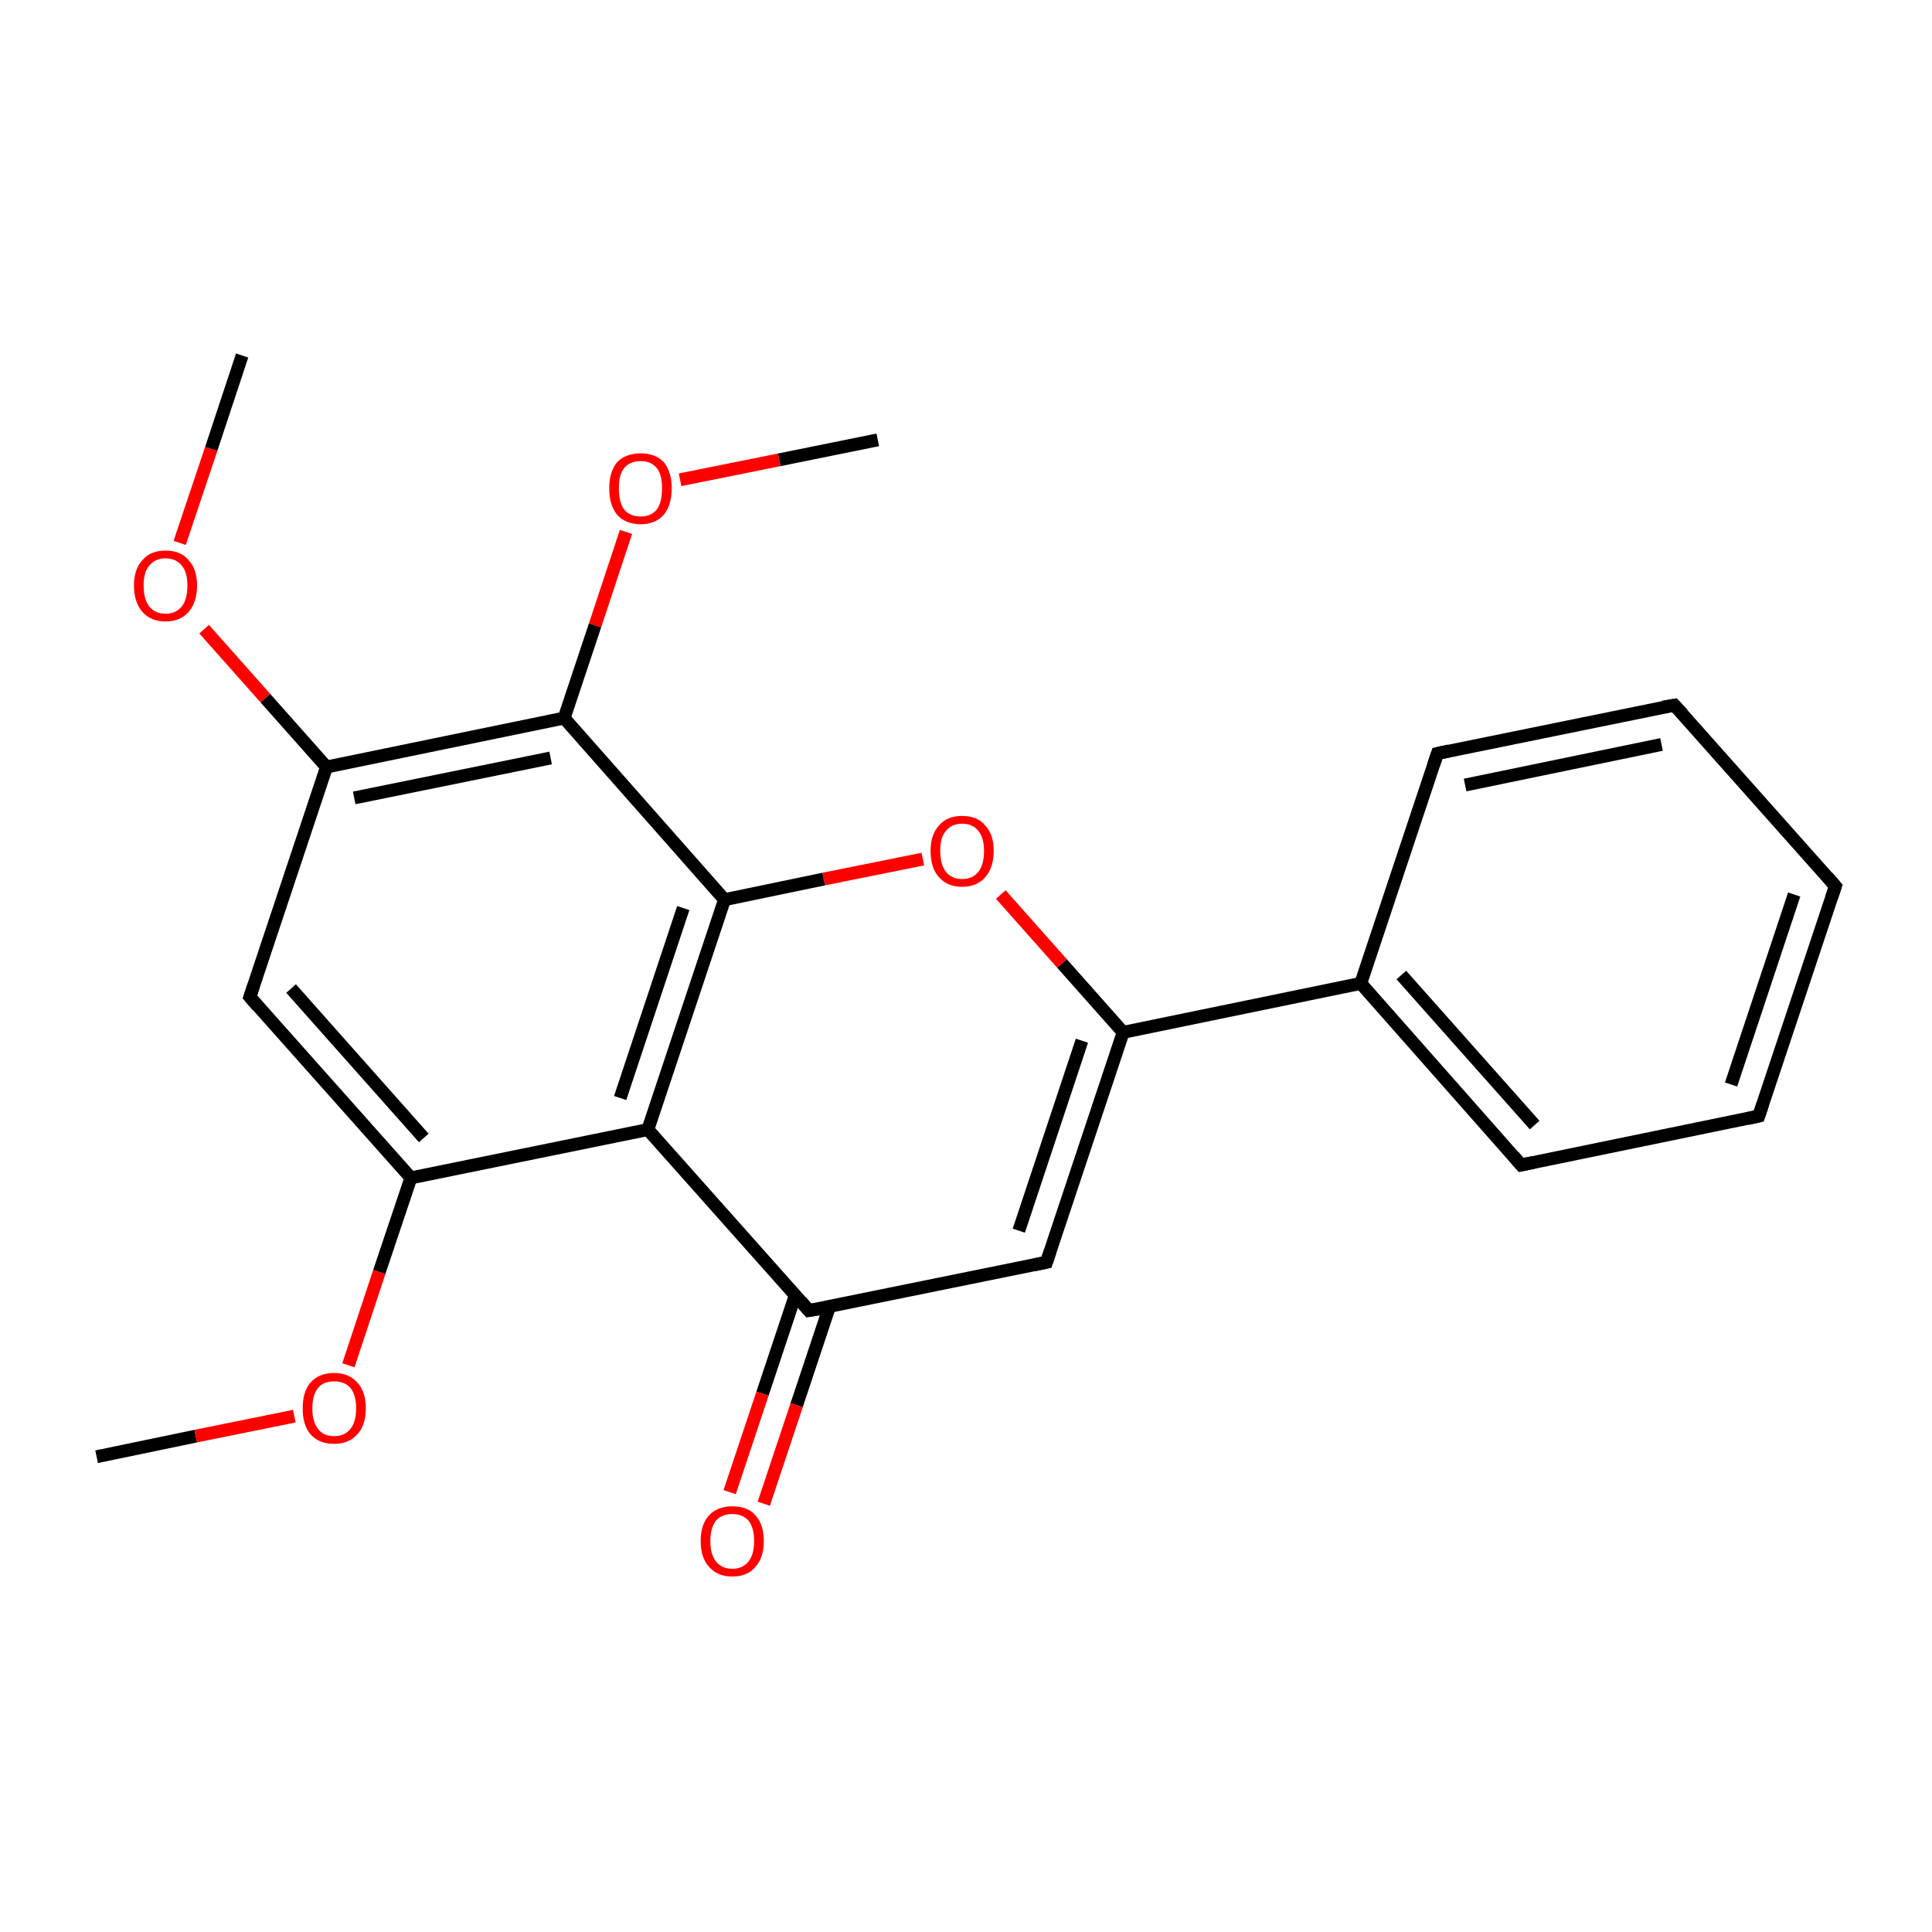 <?xml version='1.0' encoding='iso-8859-1'?>
<svg version='1.1' baseProfile='full'
              xmlns='http://www.w3.org/2000/svg'
                      xmlns:rdkit='http://www.rdkit.org/xml'
                      xmlns:xlink='http://www.w3.org/1999/xlink'
                  xml:space='preserve'
width='300px' height='300px' viewBox='0 0 300 300'>
<!-- END OF HEADER -->
<rect style='opacity:1.0;fill:transparent;stroke:none' width='300.0' height='300.0' x='0.0' y='0.0'> </rect>
<path class='bond-0 atom-0 atom-1' d='M 15.0,226.2 L 30.4,223.0' style='fill:none;fill-rule:evenodd;stroke:#000000;stroke-width:2.0px;stroke-linecap:butt;stroke-linejoin:miter;stroke-opacity:1' />
<path class='bond-0 atom-0 atom-1' d='M 30.4,223.0 L 45.7,219.9' style='fill:none;fill-rule:evenodd;stroke:#FF0000;stroke-width:2.0px;stroke-linecap:butt;stroke-linejoin:miter;stroke-opacity:1' />
<path class='bond-1 atom-1 atom-2' d='M 54.1,212.0 L 58.9,197.5' style='fill:none;fill-rule:evenodd;stroke:#FF0000;stroke-width:2.0px;stroke-linecap:butt;stroke-linejoin:miter;stroke-opacity:1' />
<path class='bond-1 atom-1 atom-2' d='M 58.9,197.5 L 63.8,182.9' style='fill:none;fill-rule:evenodd;stroke:#000000;stroke-width:2.0px;stroke-linecap:butt;stroke-linejoin:miter;stroke-opacity:1' />
<path class='bond-2 atom-2 atom-3' d='M 63.8,182.9 L 38.8,154.8' style='fill:none;fill-rule:evenodd;stroke:#000000;stroke-width:2.0px;stroke-linecap:butt;stroke-linejoin:miter;stroke-opacity:1' />
<path class='bond-2 atom-2 atom-3' d='M 65.8,176.7 L 45.2,153.5' style='fill:none;fill-rule:evenodd;stroke:#000000;stroke-width:2.0px;stroke-linecap:butt;stroke-linejoin:miter;stroke-opacity:1' />
<path class='bond-3 atom-3 atom-4' d='M 38.8,154.8 L 50.7,119.1' style='fill:none;fill-rule:evenodd;stroke:#000000;stroke-width:2.0px;stroke-linecap:butt;stroke-linejoin:miter;stroke-opacity:1' />
<path class='bond-4 atom-4 atom-5' d='M 50.7,119.1 L 87.6,111.5' style='fill:none;fill-rule:evenodd;stroke:#000000;stroke-width:2.0px;stroke-linecap:butt;stroke-linejoin:miter;stroke-opacity:1' />
<path class='bond-4 atom-4 atom-5' d='M 55.0,123.9 L 85.5,117.7' style='fill:none;fill-rule:evenodd;stroke:#000000;stroke-width:2.0px;stroke-linecap:butt;stroke-linejoin:miter;stroke-opacity:1' />
<path class='bond-5 atom-5 atom-6' d='M 87.6,111.5 L 112.5,139.7' style='fill:none;fill-rule:evenodd;stroke:#000000;stroke-width:2.0px;stroke-linecap:butt;stroke-linejoin:miter;stroke-opacity:1' />
<path class='bond-6 atom-6 atom-7' d='M 112.5,139.7 L 100.6,175.4' style='fill:none;fill-rule:evenodd;stroke:#000000;stroke-width:2.0px;stroke-linecap:butt;stroke-linejoin:miter;stroke-opacity:1' />
<path class='bond-6 atom-6 atom-7' d='M 106.1,141.0 L 96.3,170.5' style='fill:none;fill-rule:evenodd;stroke:#000000;stroke-width:2.0px;stroke-linecap:butt;stroke-linejoin:miter;stroke-opacity:1' />
<path class='bond-7 atom-7 atom-8' d='M 100.6,175.4 L 125.6,203.5' style='fill:none;fill-rule:evenodd;stroke:#000000;stroke-width:2.0px;stroke-linecap:butt;stroke-linejoin:miter;stroke-opacity:1' />
<path class='bond-8 atom-8 atom-9' d='M 123.5,201.1 L 118.4,216.4' style='fill:none;fill-rule:evenodd;stroke:#000000;stroke-width:2.0px;stroke-linecap:butt;stroke-linejoin:miter;stroke-opacity:1' />
<path class='bond-8 atom-8 atom-9' d='M 118.4,216.4 L 113.3,231.7' style='fill:none;fill-rule:evenodd;stroke:#FF0000;stroke-width:2.0px;stroke-linecap:butt;stroke-linejoin:miter;stroke-opacity:1' />
<path class='bond-8 atom-8 atom-9' d='M 128.8,202.9 L 123.7,218.2' style='fill:none;fill-rule:evenodd;stroke:#000000;stroke-width:2.0px;stroke-linecap:butt;stroke-linejoin:miter;stroke-opacity:1' />
<path class='bond-8 atom-8 atom-9' d='M 123.7,218.2 L 118.6,233.5' style='fill:none;fill-rule:evenodd;stroke:#FF0000;stroke-width:2.0px;stroke-linecap:butt;stroke-linejoin:miter;stroke-opacity:1' />
<path class='bond-9 atom-8 atom-10' d='M 125.6,203.5 L 162.5,196.0' style='fill:none;fill-rule:evenodd;stroke:#000000;stroke-width:2.0px;stroke-linecap:butt;stroke-linejoin:miter;stroke-opacity:1' />
<path class='bond-10 atom-10 atom-11' d='M 162.5,196.0 L 174.4,160.3' style='fill:none;fill-rule:evenodd;stroke:#000000;stroke-width:2.0px;stroke-linecap:butt;stroke-linejoin:miter;stroke-opacity:1' />
<path class='bond-10 atom-10 atom-11' d='M 158.2,191.1 L 168.0,161.6' style='fill:none;fill-rule:evenodd;stroke:#000000;stroke-width:2.0px;stroke-linecap:butt;stroke-linejoin:miter;stroke-opacity:1' />
<path class='bond-11 atom-11 atom-12' d='M 174.4,160.3 L 164.9,149.6' style='fill:none;fill-rule:evenodd;stroke:#000000;stroke-width:2.0px;stroke-linecap:butt;stroke-linejoin:miter;stroke-opacity:1' />
<path class='bond-11 atom-11 atom-12' d='M 164.9,149.6 L 155.4,138.9' style='fill:none;fill-rule:evenodd;stroke:#FF0000;stroke-width:2.0px;stroke-linecap:butt;stroke-linejoin:miter;stroke-opacity:1' />
<path class='bond-12 atom-11 atom-13' d='M 174.4,160.3 L 211.3,152.7' style='fill:none;fill-rule:evenodd;stroke:#000000;stroke-width:2.0px;stroke-linecap:butt;stroke-linejoin:miter;stroke-opacity:1' />
<path class='bond-13 atom-13 atom-14' d='M 211.3,152.7 L 236.2,180.9' style='fill:none;fill-rule:evenodd;stroke:#000000;stroke-width:2.0px;stroke-linecap:butt;stroke-linejoin:miter;stroke-opacity:1' />
<path class='bond-13 atom-13 atom-14' d='M 217.6,151.4 L 238.3,174.7' style='fill:none;fill-rule:evenodd;stroke:#000000;stroke-width:2.0px;stroke-linecap:butt;stroke-linejoin:miter;stroke-opacity:1' />
<path class='bond-14 atom-14 atom-15' d='M 236.2,180.9 L 273.1,173.3' style='fill:none;fill-rule:evenodd;stroke:#000000;stroke-width:2.0px;stroke-linecap:butt;stroke-linejoin:miter;stroke-opacity:1' />
<path class='bond-15 atom-15 atom-16' d='M 273.1,173.3 L 285.0,137.6' style='fill:none;fill-rule:evenodd;stroke:#000000;stroke-width:2.0px;stroke-linecap:butt;stroke-linejoin:miter;stroke-opacity:1' />
<path class='bond-15 atom-15 atom-16' d='M 268.8,168.4 L 278.6,138.9' style='fill:none;fill-rule:evenodd;stroke:#000000;stroke-width:2.0px;stroke-linecap:butt;stroke-linejoin:miter;stroke-opacity:1' />
<path class='bond-16 atom-16 atom-17' d='M 285.0,137.6 L 260.0,109.5' style='fill:none;fill-rule:evenodd;stroke:#000000;stroke-width:2.0px;stroke-linecap:butt;stroke-linejoin:miter;stroke-opacity:1' />
<path class='bond-17 atom-17 atom-18' d='M 260.0,109.5 L 223.2,117.0' style='fill:none;fill-rule:evenodd;stroke:#000000;stroke-width:2.0px;stroke-linecap:butt;stroke-linejoin:miter;stroke-opacity:1' />
<path class='bond-17 atom-17 atom-18' d='M 258.0,115.6 L 227.5,121.9' style='fill:none;fill-rule:evenodd;stroke:#000000;stroke-width:2.0px;stroke-linecap:butt;stroke-linejoin:miter;stroke-opacity:1' />
<path class='bond-18 atom-5 atom-19' d='M 87.6,111.5 L 92.4,97.1' style='fill:none;fill-rule:evenodd;stroke:#000000;stroke-width:2.0px;stroke-linecap:butt;stroke-linejoin:miter;stroke-opacity:1' />
<path class='bond-18 atom-5 atom-19' d='M 92.4,97.1 L 97.2,82.6' style='fill:none;fill-rule:evenodd;stroke:#FF0000;stroke-width:2.0px;stroke-linecap:butt;stroke-linejoin:miter;stroke-opacity:1' />
<path class='bond-19 atom-19 atom-20' d='M 105.6,74.5 L 121.0,71.4' style='fill:none;fill-rule:evenodd;stroke:#FF0000;stroke-width:2.0px;stroke-linecap:butt;stroke-linejoin:miter;stroke-opacity:1' />
<path class='bond-19 atom-19 atom-20' d='M 121.0,71.4 L 136.3,68.3' style='fill:none;fill-rule:evenodd;stroke:#000000;stroke-width:2.0px;stroke-linecap:butt;stroke-linejoin:miter;stroke-opacity:1' />
<path class='bond-20 atom-4 atom-21' d='M 50.7,119.1 L 41.2,108.4' style='fill:none;fill-rule:evenodd;stroke:#000000;stroke-width:2.0px;stroke-linecap:butt;stroke-linejoin:miter;stroke-opacity:1' />
<path class='bond-20 atom-4 atom-21' d='M 41.2,108.4 L 31.7,97.7' style='fill:none;fill-rule:evenodd;stroke:#FF0000;stroke-width:2.0px;stroke-linecap:butt;stroke-linejoin:miter;stroke-opacity:1' />
<path class='bond-21 atom-21 atom-22' d='M 27.9,84.3 L 32.8,69.7' style='fill:none;fill-rule:evenodd;stroke:#FF0000;stroke-width:2.0px;stroke-linecap:butt;stroke-linejoin:miter;stroke-opacity:1' />
<path class='bond-21 atom-21 atom-22' d='M 32.8,69.7 L 37.6,55.2' style='fill:none;fill-rule:evenodd;stroke:#000000;stroke-width:2.0px;stroke-linecap:butt;stroke-linejoin:miter;stroke-opacity:1' />
<path class='bond-22 atom-7 atom-2' d='M 100.6,175.4 L 63.8,182.9' style='fill:none;fill-rule:evenodd;stroke:#000000;stroke-width:2.0px;stroke-linecap:butt;stroke-linejoin:miter;stroke-opacity:1' />
<path class='bond-23 atom-12 atom-6' d='M 143.3,133.4 L 127.9,136.5' style='fill:none;fill-rule:evenodd;stroke:#FF0000;stroke-width:2.0px;stroke-linecap:butt;stroke-linejoin:miter;stroke-opacity:1' />
<path class='bond-23 atom-12 atom-6' d='M 127.9,136.5 L 112.5,139.7' style='fill:none;fill-rule:evenodd;stroke:#000000;stroke-width:2.0px;stroke-linecap:butt;stroke-linejoin:miter;stroke-opacity:1' />
<path class='bond-24 atom-18 atom-13' d='M 223.2,117.0 L 211.3,152.7' style='fill:none;fill-rule:evenodd;stroke:#000000;stroke-width:2.0px;stroke-linecap:butt;stroke-linejoin:miter;stroke-opacity:1' />
<path d='M 40.0,156.2 L 38.8,154.8 L 39.4,153.0' style='fill:none;stroke:#000000;stroke-width:2.0px;stroke-linecap:butt;stroke-linejoin:miter;stroke-opacity:1;' />
<path d='M 124.4,202.1 L 125.6,203.5 L 127.5,203.2' style='fill:none;stroke:#000000;stroke-width:2.0px;stroke-linecap:butt;stroke-linejoin:miter;stroke-opacity:1;' />
<path d='M 160.6,196.4 L 162.5,196.0 L 163.1,194.2' style='fill:none;stroke:#000000;stroke-width:2.0px;stroke-linecap:butt;stroke-linejoin:miter;stroke-opacity:1;' />
<path d='M 235.0,179.5 L 236.2,180.9 L 238.1,180.5' style='fill:none;stroke:#000000;stroke-width:2.0px;stroke-linecap:butt;stroke-linejoin:miter;stroke-opacity:1;' />
<path d='M 271.3,173.7 L 273.1,173.3 L 273.7,171.5' style='fill:none;stroke:#000000;stroke-width:2.0px;stroke-linecap:butt;stroke-linejoin:miter;stroke-opacity:1;' />
<path d='M 284.4,139.4 L 285.0,137.6 L 283.8,136.2' style='fill:none;stroke:#000000;stroke-width:2.0px;stroke-linecap:butt;stroke-linejoin:miter;stroke-opacity:1;' />
<path d='M 261.3,110.9 L 260.0,109.5 L 258.2,109.8' style='fill:none;stroke:#000000;stroke-width:2.0px;stroke-linecap:butt;stroke-linejoin:miter;stroke-opacity:1;' />
<path d='M 225.0,116.6 L 223.2,117.0 L 222.6,118.8' style='fill:none;stroke:#000000;stroke-width:2.0px;stroke-linecap:butt;stroke-linejoin:miter;stroke-opacity:1;' />
<path class='atom-1' d='M 47.0 218.7
Q 47.0 216.1, 48.2 214.7
Q 49.5 213.2, 51.9 213.2
Q 54.2 213.2, 55.5 214.7
Q 56.8 216.1, 56.8 218.7
Q 56.8 221.3, 55.5 222.7
Q 54.2 224.2, 51.9 224.2
Q 49.5 224.2, 48.2 222.7
Q 47.0 221.3, 47.0 218.7
M 51.9 223.0
Q 53.5 223.0, 54.4 221.9
Q 55.3 220.8, 55.3 218.7
Q 55.3 216.6, 54.4 215.5
Q 53.5 214.5, 51.9 214.5
Q 50.2 214.5, 49.4 215.5
Q 48.5 216.6, 48.5 218.7
Q 48.5 220.8, 49.4 221.9
Q 50.2 223.0, 51.9 223.0
' fill='#FF0000'/>
<path class='atom-9' d='M 108.8 239.3
Q 108.8 236.7, 110.1 235.3
Q 111.4 233.9, 113.7 233.9
Q 116.1 233.9, 117.3 235.3
Q 118.6 236.7, 118.6 239.3
Q 118.6 241.9, 117.3 243.3
Q 116.1 244.8, 113.7 244.8
Q 111.4 244.8, 110.1 243.3
Q 108.8 241.9, 108.8 239.3
M 113.7 243.6
Q 115.3 243.6, 116.2 242.5
Q 117.1 241.4, 117.1 239.3
Q 117.1 237.2, 116.2 236.1
Q 115.3 235.1, 113.7 235.1
Q 112.1 235.1, 111.2 236.1
Q 110.3 237.2, 110.3 239.3
Q 110.3 241.4, 111.2 242.5
Q 112.1 243.6, 113.7 243.6
' fill='#FF0000'/>
<path class='atom-12' d='M 144.5 132.1
Q 144.5 129.6, 145.8 128.2
Q 147.0 126.7, 149.4 126.7
Q 151.8 126.7, 153.0 128.2
Q 154.3 129.6, 154.3 132.1
Q 154.3 134.7, 153.0 136.2
Q 151.7 137.7, 149.4 137.7
Q 147.1 137.7, 145.8 136.2
Q 144.5 134.8, 144.5 132.1
M 149.4 136.5
Q 151.0 136.5, 151.9 135.4
Q 152.8 134.3, 152.8 132.1
Q 152.8 130.1, 151.9 129.0
Q 151.0 127.9, 149.4 127.9
Q 147.8 127.9, 146.9 129.0
Q 146.0 130.0, 146.0 132.1
Q 146.0 134.3, 146.9 135.4
Q 147.8 136.5, 149.4 136.5
' fill='#FF0000'/>
<path class='atom-19' d='M 94.6 75.8
Q 94.6 73.3, 95.8 71.8
Q 97.1 70.4, 99.5 70.4
Q 101.8 70.4, 103.1 71.8
Q 104.3 73.3, 104.3 75.8
Q 104.3 78.4, 103.1 79.9
Q 101.8 81.4, 99.5 81.4
Q 97.1 81.4, 95.8 79.9
Q 94.6 78.4, 94.6 75.8
M 99.5 80.2
Q 101.1 80.2, 102.0 79.1
Q 102.8 78.0, 102.8 75.8
Q 102.8 73.7, 102.0 72.7
Q 101.1 71.6, 99.5 71.6
Q 97.8 71.6, 96.9 72.7
Q 96.1 73.7, 96.1 75.8
Q 96.1 78.0, 96.9 79.1
Q 97.8 80.2, 99.5 80.2
' fill='#FF0000'/>
<path class='atom-21' d='M 20.8 90.9
Q 20.8 88.4, 22.1 87.0
Q 23.3 85.5, 25.7 85.5
Q 28.1 85.5, 29.3 87.0
Q 30.6 88.4, 30.6 90.9
Q 30.6 93.5, 29.3 95.0
Q 28.0 96.5, 25.7 96.5
Q 23.4 96.5, 22.1 95.0
Q 20.8 93.5, 20.8 90.9
M 25.7 95.3
Q 27.3 95.3, 28.2 94.2
Q 29.1 93.1, 29.1 90.9
Q 29.1 88.8, 28.2 87.8
Q 27.3 86.7, 25.7 86.7
Q 24.1 86.7, 23.2 87.8
Q 22.3 88.8, 22.3 90.9
Q 22.3 93.1, 23.2 94.2
Q 24.1 95.3, 25.7 95.3
' fill='#FF0000'/>
</svg>
